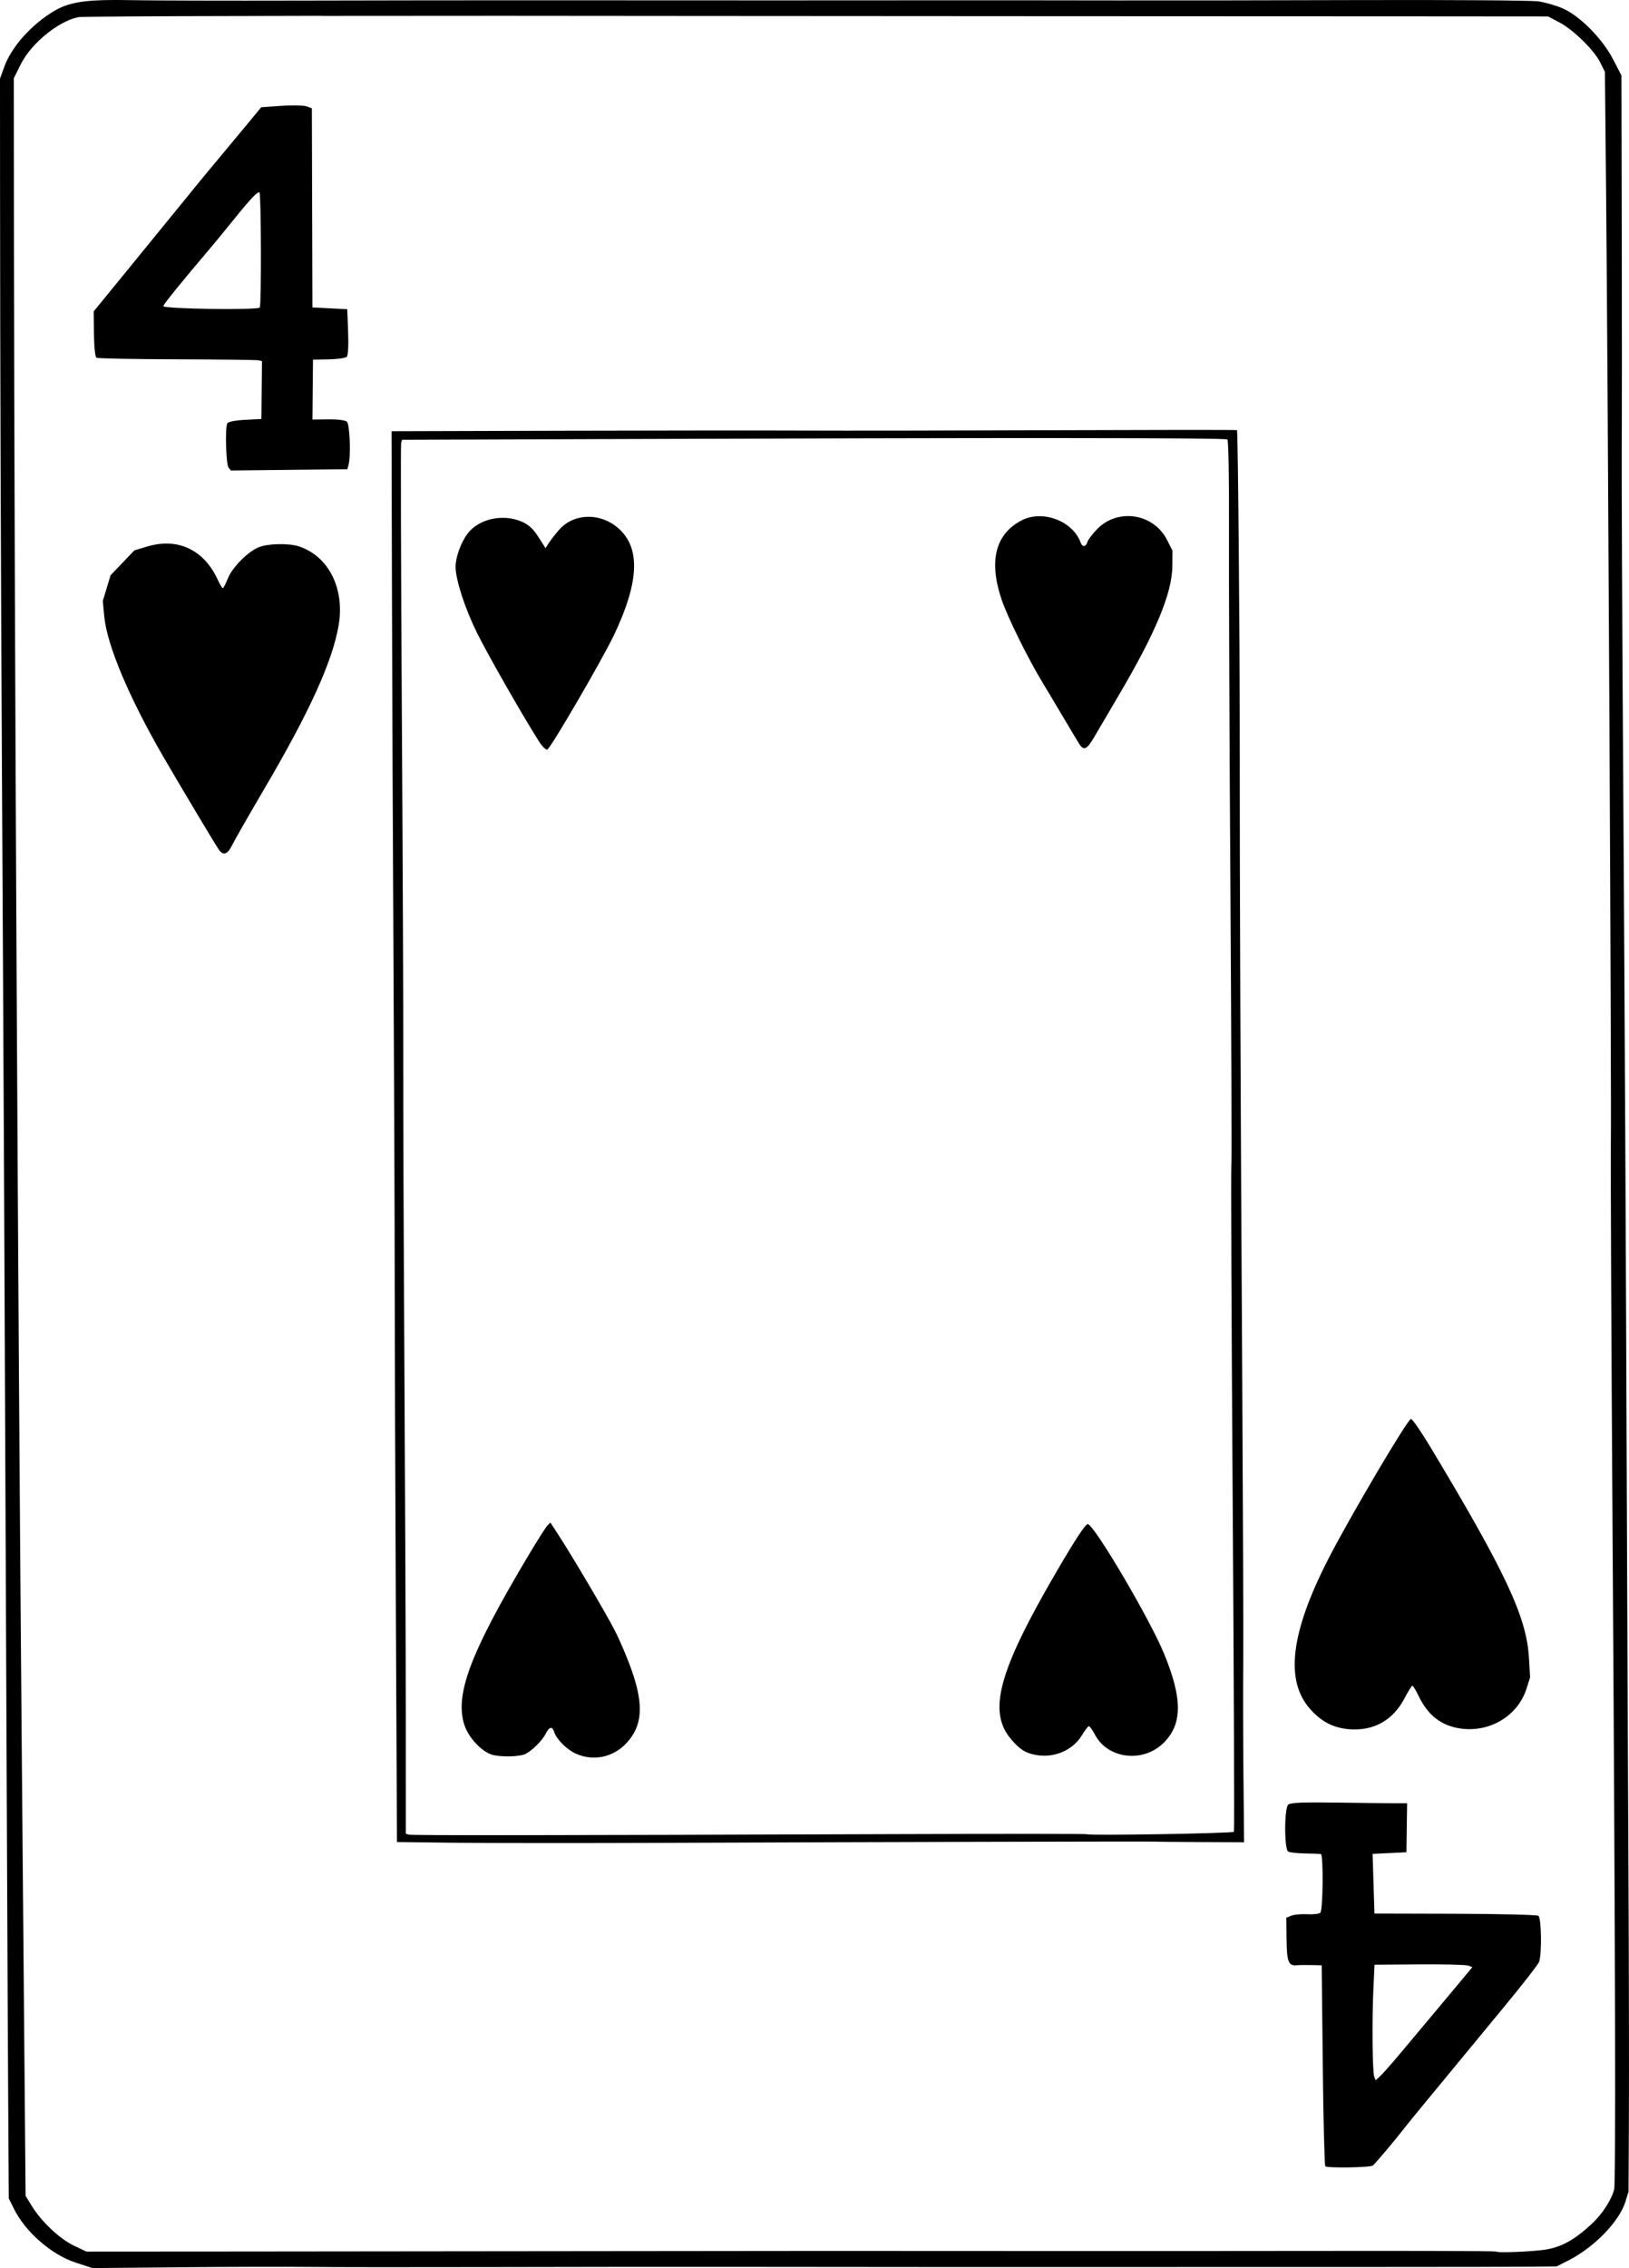 <?xml version="1.0" encoding="UTF-8" standalone="no"?>
<svg
   sodipodi:docname="4H.svg"
   id="svg8"
   version="1.1"
   viewBox="0 0 63.383 88.206"
   height="88.206mm"
   width="63.383mm"
   inkscape:version="1.1.1 (1:1.1+202109281949+c3084ef5ed)"
   inkscape:export-filename="/home/doug/k40/52Cards/4H.png"
   inkscape:export-xdpi="96"
   inkscape:export-ydpi="96"
   xmlns:inkscape="http://www.inkscape.org/namespaces/inkscape"
   xmlns:sodipodi="http://sodipodi.sourceforge.net/DTD/sodipodi-0.dtd"
   xmlns="http://www.w3.org/2000/svg"
   xmlns:svg="http://www.w3.org/2000/svg"
   xmlns:rdf="http://www.w3.org/1999/02/22-rdf-syntax-ns#"
   xmlns:cc="http://creativecommons.org/ns#"
   xmlns:dc="http://purl.org/dc/elements/1.1/">
  <defs
     id="defs2">
    <marker
       style="overflow:visible"
       id="marker2995"
       refX="0"
       refY="0"
       orient="auto"
       inkscape:stockid="Arrow1Lstart"
       inkscape:isstock="true">
      <path
         transform="matrix(0.8,0,0,0.8,10,0)"
         style="fill:#000000;fill-opacity:1;fill-rule:evenodd;stroke:#000000;stroke-width:1pt;stroke-opacity:1"
         d="M 0,0 5,-5 -12.5,0 5,5 Z"
         id="path2993" />
    </marker>
    <marker
       style="overflow:visible"
       id="marker2985"
       refX="0"
       refY="0"
       orient="auto"
       inkscape:stockid="Arrow1Lstart"
       inkscape:isstock="true">
      <path
         transform="matrix(0.8,0,0,0.8,10,0)"
         style="fill:#000000;fill-opacity:1;fill-rule:evenodd;stroke:#000000;stroke-width:1pt;stroke-opacity:1"
         d="M 0,0 5,-5 -12.5,0 5,5 Z"
         id="path2983" />
    </marker>
    <marker
       style="overflow:visible"
       id="marker2791"
       refX="0"
       refY="0"
       orient="auto"
       inkscape:stockid="Arrow1Lstart"
       inkscape:isstock="true">
      <path
         transform="matrix(0.8,0,0,0.8,10,0)"
         style="fill:#000000;fill-opacity:1;fill-rule:evenodd;stroke:#000000;stroke-width:1pt;stroke-opacity:1"
         d="M 0,0 5,-5 -12.5,0 5,5 Z"
         id="path2789" />
    </marker>
    <marker
       style="overflow:visible"
       id="marker2781"
       refX="0"
       refY="0"
       orient="auto"
       inkscape:stockid="Arrow1Lstart"
       inkscape:isstock="true">
      <path
         transform="matrix(0.8,0,0,0.8,10,0)"
         style="fill:#000000;fill-opacity:1;fill-rule:evenodd;stroke:#000000;stroke-width:1pt;stroke-opacity:1"
         d="M 0,0 5,-5 -12.5,0 5,5 Z"
         id="path2779" />
    </marker>
    <marker
       style="overflow:visible"
       id="marker2417"
       refX="0"
       refY="0"
       orient="auto"
       inkscape:stockid="Arrow1Lstart"
       inkscape:isstock="true">
      <path
         transform="matrix(0.8,0,0,0.8,10,0)"
         style="fill:#000000;fill-opacity:1;fill-rule:evenodd;stroke:#000000;stroke-width:1pt;stroke-opacity:1"
         d="M 0,0 5,-5 -12.5,0 5,5 Z"
         id="path2415" />
    </marker>
    <marker
       style="overflow:visible"
       id="marker2383"
       refX="0"
       refY="0"
       orient="auto"
       inkscape:stockid="Arrow1Lstart"
       inkscape:isstock="true">
      <path
         transform="matrix(0.8,0,0,0.8,10,0)"
         style="fill:#000000;fill-opacity:1;fill-rule:evenodd;stroke:#000000;stroke-width:1pt;stroke-opacity:1"
         d="M 0,0 5,-5 -12.5,0 5,5 Z"
         id="path2381" />
    </marker>
    <marker
       style="overflow:visible"
       id="marker2355"
       refX="0"
       refY="0"
       orient="auto"
       inkscape:stockid="Arrow1Lstart"
       inkscape:isstock="true">
      <path
         transform="matrix(0.8,0,0,0.8,10,0)"
         style="fill:#000000;fill-opacity:1;fill-rule:evenodd;stroke:#000000;stroke-width:1pt;stroke-opacity:1"
         d="M 0,0 5,-5 -12.5,0 5,5 Z"
         id="path2353" />
    </marker>
    <marker
       style="overflow:visible"
       id="Arrow1Lstart"
       refX="0"
       refY="0"
       orient="auto"
       inkscape:stockid="Arrow1Lstart"
       inkscape:isstock="true">
      <path
         transform="matrix(0.8,0,0,0.8,10,0)"
         style="fill:#000000;fill-opacity:1;fill-rule:evenodd;stroke:#000000;stroke-width:1pt;stroke-opacity:1"
         d="M 0,0 5,-5 -12.5,0 5,5 Z"
         id="path2071" />
    </marker>
  </defs>
  <sodipodi:namedview
     id="base"
     pagecolor="#ffffff"
     bordercolor="#666666"
     borderopacity="1.0"
     inkscape:pageopacity="0.0"
     inkscape:pageshadow="2"
     inkscape:zoom="1.5057942"
     inkscape:cx="86.66523"
     inkscape:cy="167.0215"
     inkscape:document-units="mm"
     inkscape:current-layer="layer1"
     inkscape:document-rotation="0"
     showgrid="false"
     inkscape:snap-smooth-nodes="false"
     inkscape:object-nodes="false"
     inkscape:window-width="1366"
     inkscape:window-height="712"
     inkscape:window-x="0"
     inkscape:window-y="0"
     inkscape:window-maximized="1"
     inkscape:object-paths="false"
     inkscape:snap-intersection-paths="false"
     inkscape:snap-midpoints="false"
     inkscape:snap-others="false"
     inkscape:pagecheckerboard="0"
     showguides="true"
     inkscape:guide-bbox="true"
     inkscape:snap-bbox="true"
     showborder="false"
     fit-margin-top="0"
     fit-margin-left="0"
     fit-margin-right="0"
     fit-margin-bottom="0" />
  <g
     inkscape:label="Layer 1"
     inkscape:groupmode="layer"
     id="layer1"
     transform="translate(488.116,353.566)">
    <path
       id="path1965-7"
       style="fill:#000000;fill-opacity:1;stroke:none;stroke-width:0.265;stroke-miterlimit:4;stroke-dasharray:none;stroke-opacity:1"
       d="m -483.661,-353.566 c -1.234,2.6e-4 -1.817,0.113 -2.34,0.423 -0.888,0.525 -1.665,1.393 -1.948,2.175 l -0.167,0.46 0.002,4.219 c 0.003,6.697 0.029,14.509 0.076,23.143 0.067,12.215 0.099,18.939 0.197,42.122 0.018,4.191 0.04,8.82 0.05,10.287 l 0.017,2.667 0.197,0.399 c 0.45,0.91 1.468,1.796 2.417,2.103 l 0.642,0.208 3.424,-0.031 c 1.883,-0.018 4.147,-0.023 5.032,-0.013 0.885,0.011 4.047,0.013 7.027,0.006 2.98,-0.007 6.982,-0.011 8.891,-0.009 8.525,0.009 10.902,0.01 15.834,0.007 2.887,-0.002 7.383,-0.003 9.991,-0.002 2.608,6.1e-4 5.199,-0.005 5.757,-0.011 l 1.016,-0.011 0.463,-0.236 c 1.002,-0.51 1.975,-1.515 2.212,-2.284 l 0.12,-0.389 0.015,-3.006 c 0.008,-1.653 -10e-4,-6.245 -0.021,-10.203 -0.02,-3.958 -0.045,-9.807 -0.057,-12.997 -0.04,-10.794 -0.082,-19.141 -0.148,-29.252 -0.036,-5.541 -0.06,-11.142 -0.053,-12.446 0.008,-1.304 0.008,-5.076 10e-4,-8.382 l -0.013,-6.012 -0.327,-0.631 c -0.413,-0.798 -1.28,-1.676 -1.95,-1.974 -0.259,-0.115 -0.692,-0.24 -0.963,-0.278 -0.271,-0.037 -3.369,-0.059 -6.885,-0.049 -3.516,0.011 -7.821,0.017 -9.567,0.013 -1.746,-0.004 -5.099,-0.006 -7.451,-0.004 -3.989,0.004 -6.143,0.004 -15.41,-0.001 -1.979,-9e-4 -5.961,0.004 -8.848,0.011 -2.887,0.007 -5.884,-3.3e-4 -6.66,-0.017 -0.204,-0.005 -0.394,-0.007 -0.571,-0.007 z m 8.048,0.62 c 4.238,-0.006 9.478,-0.006 14.813,0.002 2.12,0.003 8.024,0.007 13.123,0.008 5.099,10e-4 11.672,0.003 14.605,0.006 l 5.191,0.004 0.426,0.224 c 0.576,0.303 1.363,1.091 1.596,1.553 l 0.189,0.379 0.045,4.605 c 0.037,3.782 0.09,12.616 0.131,20.705 0.041,8.089 0.068,15.494 0.056,16.236 -0.014,0.884 0.018,7.878 0.068,15.678 0.053,8.127 0.084,14.333 0.094,18.551 0.005,2.109 0.004,3.722 -0.002,4.828 -0.003,0.553 -0.006,0.979 -0.012,1.275 -0.003,0.148 -0.006,0.264 -0.009,0.344 -0.003,0.08 -0.016,0.159 -0.002,0.082 -0.063,0.346 -0.412,0.957 -0.902,1.408 -0.687,0.632 -1.187,0.889 -1.799,0.984 -0.224,0.035 -0.726,0.072 -1.15,0.088 -0.212,0.008 -0.409,0.011 -0.545,0.009 -0.06,-9.3e-4 -0.102,-0.004 -0.127,-0.006 -0.005,-0.002 -0.015,-0.004 -0.015,-0.004 -5.2e-4,-1.3e-4 -0.048,-0.01 -0.06,-0.012 -0.025,-0.004 -0.035,-0.005 -0.045,-0.006 -0.021,-0.002 -0.035,-0.001 -0.051,-0.002 -0.032,-10e-4 -0.07,-0.003 -0.117,-0.004 -0.095,-0.002 -0.231,-0.004 -0.403,-0.006 -0.344,-0.003 -0.835,-0.006 -1.441,-0.008 -1.212,-0.004 -2.879,-0.005 -4.707,-0.002 -3.655,0.005 -8.325,0.006 -10.373,0.004 -5.827,-0.007 -12.057,-0.005 -19.008,0.006 -3.516,0.005 -9.195,0.012 -12.617,0.013 l -6.092,0.004 -0.476,-0.225 c -0.547,-0.258 -1.276,-0.93 -1.672,-1.584 l -0.219,-0.359 -0.15,-17.412 c -0.144,-16.537 -0.288,-44.229 -0.303,-58.637 l -0.006,-6.305 0.264,-0.531 c 0.452,-0.911 1.621,-1.774 2.31,-1.852 -0.04,0.004 0.046,-0.002 0.149,-0.004 0.107,-0.002 0.257,-0.003 0.447,-0.006 1.323,-0.017 4.559,-0.029 8.796,-0.035 z m -1.238,3.482 c -0.104,0.002 -0.212,0.007 -0.32,0.015 l -0.781,0.054 -0.564,0.683 c -0.31,0.376 -0.789,0.952 -1.065,1.28 -0.488,0.581 -0.861,1.036 -2.271,2.769 -0.376,0.462 -1.118,1.372 -1.65,2.023 l -0.968,1.183 0.01,0.875 c 0.006,0.513 0.046,0.898 0.098,0.929 0.049,0.029 1.468,0.057 3.155,0.061 1.686,0.005 3.115,0.023 3.175,0.041 l 0.109,0.033 -0.011,1.124 -0.011,1.123 -0.632,0.032 c -0.373,0.019 -0.657,0.074 -0.693,0.134 -0.095,0.158 -0.054,1.607 0.049,1.729 l 0.091,0.108 2.266,-0.025 2.265,-0.025 0.049,-0.191 c 0.09,-0.349 0.042,-1.549 -0.066,-1.654 -0.061,-0.06 -0.354,-0.098 -0.723,-0.094 l -0.62,0.007 0.01,-1.164 0.011,-1.164 0.614,-0.012 c 0.338,-0.007 0.653,-0.051 0.701,-0.1 0.051,-0.053 0.072,-0.443 0.052,-0.969 l -0.034,-0.881 -0.677,-0.035 -0.678,-0.035 -0.011,-3.872 -0.011,-3.872 -0.203,-0.075 c -0.084,-0.031 -0.354,-0.044 -0.665,-0.036 z m -1.205,3.379 c 0.016,-0.005 0.028,-0.002 0.036,0.006 0.066,0.065 0.078,4.36 0.012,4.472 -0.063,0.108 -3.753,0.056 -3.754,-0.053 -6.8e-4,-0.062 0.687,-0.913 1.698,-2.101 0.238,-0.28 0.635,-0.76 0.882,-1.068 0.697,-0.867 1.014,-1.222 1.126,-1.255 z m 35.978,9.238 c -1.286,5.6e-4 -3.056,0.005 -5,0.012 -3.888,0.015 -8.251,0.021 -9.695,0.014 -1.444,-0.007 -5.658,-0.004 -9.366,0.006 l -6.742,0.019 0.016,6.425 c 0.009,3.534 0.037,10.083 0.061,14.554 0.025,4.47 0.045,9.823 0.045,11.895 4.7e-4,2.072 0.021,7.869 0.045,12.881 l 0.044,9.113 2.234,0.027 c 1.229,0.015 4.94,0.017 8.246,0.004 8.749,-0.034 19.048,-0.059 19.065,-0.047 h 5.2e-4 c 0.008,0.006 0.78,0.013 1.715,0.017 l 1.7,0.007 -0.025,-2.565 c -0.013,-1.411 -0.018,-3.403 -0.008,-4.428 0.009,-1.025 -0.01,-6.054 -0.04,-11.176 -0.066,-10.941 -0.1,-19.665 -0.096,-24.681 0.003,-3.961 -0.069,-12.031 -0.107,-12.068 -0.007,-0.006 -0.808,-0.009 -2.094,-0.009 z m -4.544,0.319 c 4.124,0.002 6.208,0.02 6.263,0.053 0.042,0.025 0.07,1.568 0.062,3.527 -0.007,1.915 0.018,8.188 0.055,13.939 0.037,5.751 0.054,10.609 0.036,10.796 -0.018,0.186 0.006,6.072 0.053,13.08 0.047,7.008 0.068,12.771 0.047,12.806 -0.038,0.062 -5.636,0.156 -5.708,0.095 -0.02,-0.017 -3.351,-0.018 -7.402,-0.004 -13.723,0.048 -18.881,0.054 -18.996,0.019 l -0.115,-0.035 -5.2e-4,-4.593 c -4.1e-4,-2.526 -0.025,-8.65 -0.054,-13.61 -0.029,-4.959 -0.049,-10.331 -0.044,-11.938 0.005,-1.607 -0.02,-7.627 -0.055,-13.378 -0.035,-5.751 -0.048,-10.508 -0.028,-10.573 l 0.037,-0.118 7.343,-0.026 c 8.219,-0.029 14.384,-0.043 18.508,-0.041 z m 2.47,3.035 c -0.455,-0.02 -0.919,0.141 -1.272,0.501 -0.182,0.186 -0.354,0.412 -0.381,0.502 -0.062,0.204 -0.196,0.213 -0.267,0.018 -0.231,-0.632 -0.954,-1.036 -1.644,-1.018 h -5.2e-4 c -0.23,0.007 -0.457,0.059 -0.66,0.167 -1.008,0.533 -1.271,1.566 -0.775,3.054 0.233,0.701 1.039,2.33 1.628,3.295 0.155,0.254 0.506,0.842 0.779,1.304 0.274,0.463 0.551,0.926 0.617,1.03 0.179,0.284 0.301,0.229 0.587,-0.262 0.142,-0.245 0.565,-0.964 0.938,-1.596 1.453,-2.46 2.096,-4.006 2.102,-5.061 l 0.004,-0.593 -0.207,-0.41 c -0.295,-0.582 -0.863,-0.907 -1.447,-0.933 z m -21.085,0.027 c -0.423,0.004 -0.831,0.171 -1.118,0.498 -0.154,0.176 -0.337,0.41 -0.407,0.52 l -0.128,0.2 -0.276,-0.433 c -0.198,-0.311 -0.378,-0.478 -0.639,-0.593 -0.737,-0.325 -1.687,-0.116 -2.121,0.466 -0.263,0.352 -0.468,0.926 -0.464,1.294 0.005,0.504 0.364,1.607 0.832,2.557 0.41,0.834 1.853,3.358 2.433,4.255 0.114,0.176 0.251,0.306 0.303,0.288 0.128,-0.044 2.139,-3.495 2.595,-4.453 0.973,-2.044 1.037,-3.36 0.202,-4.126 -0.35,-0.321 -0.789,-0.479 -1.212,-0.474 z m -16.503,1.042 c -0.209,0.008 -0.427,0.046 -0.65,0.113 l -0.497,0.149 -0.463,0.484 -0.464,0.485 -0.151,0.5 -0.151,0.5 0.058,0.608 c 0.106,1.113 0.963,3.145 2.291,5.439 0.607,1.047 1.914,3.237 2.149,3.597 0.183,0.282 0.349,0.228 0.549,-0.176 0.099,-0.199 0.655,-1.172 1.237,-2.162 1.756,-2.987 2.646,-4.941 2.891,-6.351 0.249,-1.431 -0.388,-2.7 -1.547,-3.08 -0.398,-0.13 -1.225,-0.11 -1.572,0.039 -0.432,0.186 -1.02,0.784 -1.19,1.209 -0.083,0.208 -0.171,0.378 -0.197,0.378 -0.026,4.5e-4 -0.114,-0.146 -0.196,-0.326 -0.431,-0.948 -1.19,-1.446 -2.098,-1.408 z m 48.524,34.041 c -0.128,0.001 -2.383,3.819 -3.22,5.453 -1.47,2.869 -1.692,4.733 -0.693,5.842 0.439,0.488 0.904,0.725 1.517,0.773 0.945,0.074 1.698,-0.349 2.146,-1.205 0.14,-0.269 0.277,-0.489 0.304,-0.49 0.027,-10e-4 0.14,0.187 0.251,0.417 0.355,0.737 0.878,1.141 1.615,1.249 1.142,0.167 2.235,-0.488 2.572,-1.541 l 0.143,-0.448 -0.046,-0.774 c -0.094,-1.578 -0.914,-3.327 -3.834,-8.183 -0.362,-0.601 -0.701,-1.093 -0.754,-1.092 z m -33.485,4.029 -0.118,0.12 c -0.065,0.066 -0.402,0.598 -0.75,1.182 -2.265,3.801 -2.872,5.425 -2.468,6.6 0.157,0.456 0.629,0.97 1.022,1.113 0.315,0.115 1.121,0.103 1.354,-0.02 0.273,-0.144 0.644,-0.516 0.779,-0.782 0.141,-0.277 0.252,-0.3 0.329,-0.067 0.097,0.293 0.495,0.69 0.852,0.847 0.676,0.298 1.436,0.141 1.949,-0.403 0.628,-0.666 0.692,-1.464 0.226,-2.808 -0.165,-0.477 -0.463,-1.183 -0.662,-1.57 -0.36,-0.7 -1.66,-2.903 -2.22,-3.762 z m 20.912,0.062 c -0.085,-0.016 -0.482,0.586 -1.21,1.833 -2.284,3.914 -2.702,5.476 -1.755,6.558 0.344,0.394 0.547,0.517 0.966,0.59 0.701,0.122 1.423,-0.193 1.77,-0.772 0.114,-0.191 0.235,-0.348 0.269,-0.35 0.034,-10e-4 0.14,0.145 0.235,0.327 0.493,0.942 1.858,1.113 2.661,0.333 0.75,-0.728 0.756,-1.726 0.02,-3.503 -0.556,-1.343 -2.691,-4.966 -2.956,-5.016 z m 8.889,10.823 c -0.726,9.1e-4 -1.021,0.026 -1.09,0.085 -0.159,0.135 -0.161,1.732 -0.003,1.828 0.056,0.034 0.351,0.066 0.657,0.072 0.306,0.006 0.582,0.015 0.613,0.021 0.104,0.018 0.084,2.198 -0.021,2.286 -0.053,0.044 -0.282,0.07 -0.509,0.057 -0.227,-0.013 -0.503,0.011 -0.613,0.055 l -0.2,0.079 0.009,0.838 c 0.01,0.879 0.075,1.045 0.402,1.012 0.088,-0.009 0.34,-0.011 0.562,-0.007 l 0.403,0.009 0.042,3.88 c 0.023,2.134 0.067,3.905 0.099,3.936 0.078,0.076 1.744,0.05 1.848,-0.029 0.089,-0.067 0.873,-0.995 1.216,-1.44 0.193,-0.25 0.862,-1.063 3.927,-4.774 0.698,-0.846 1.296,-1.615 1.328,-1.708 0.112,-0.331 0.089,-1.716 -0.03,-1.791 -0.061,-0.038 -1.521,-0.074 -3.244,-0.079 l -3.133,-0.008 -0.036,-1.16 -0.036,-1.16 0.658,-0.032 0.658,-0.032 0.013,-0.952 0.014,-0.953 -0.405,5.2e-4 c -0.223,4.3e-4 -1.235,-0.011 -2.25,-0.026 -0.346,-0.005 -0.635,-0.007 -0.877,-0.007 z m 4.01,6.299 c 0.959,-0.007 1.815,0.014 1.903,0.048 l 0.159,0.06 -0.449,0.539 c -0.469,0.564 -1.37,1.641 -2.381,2.845 h -5.2e-4 c -0.327,0.39 -0.67,0.777 -0.763,0.862 l -0.168,0.153 -0.055,-0.137 c -0.071,-0.179 -0.091,-2.189 -0.034,-3.404 l 0.044,-0.953 z" />
    <path
       style="fill:#000000;stroke-width:0.085"
       id="path389"
       d="" />
  </g>
</svg>
